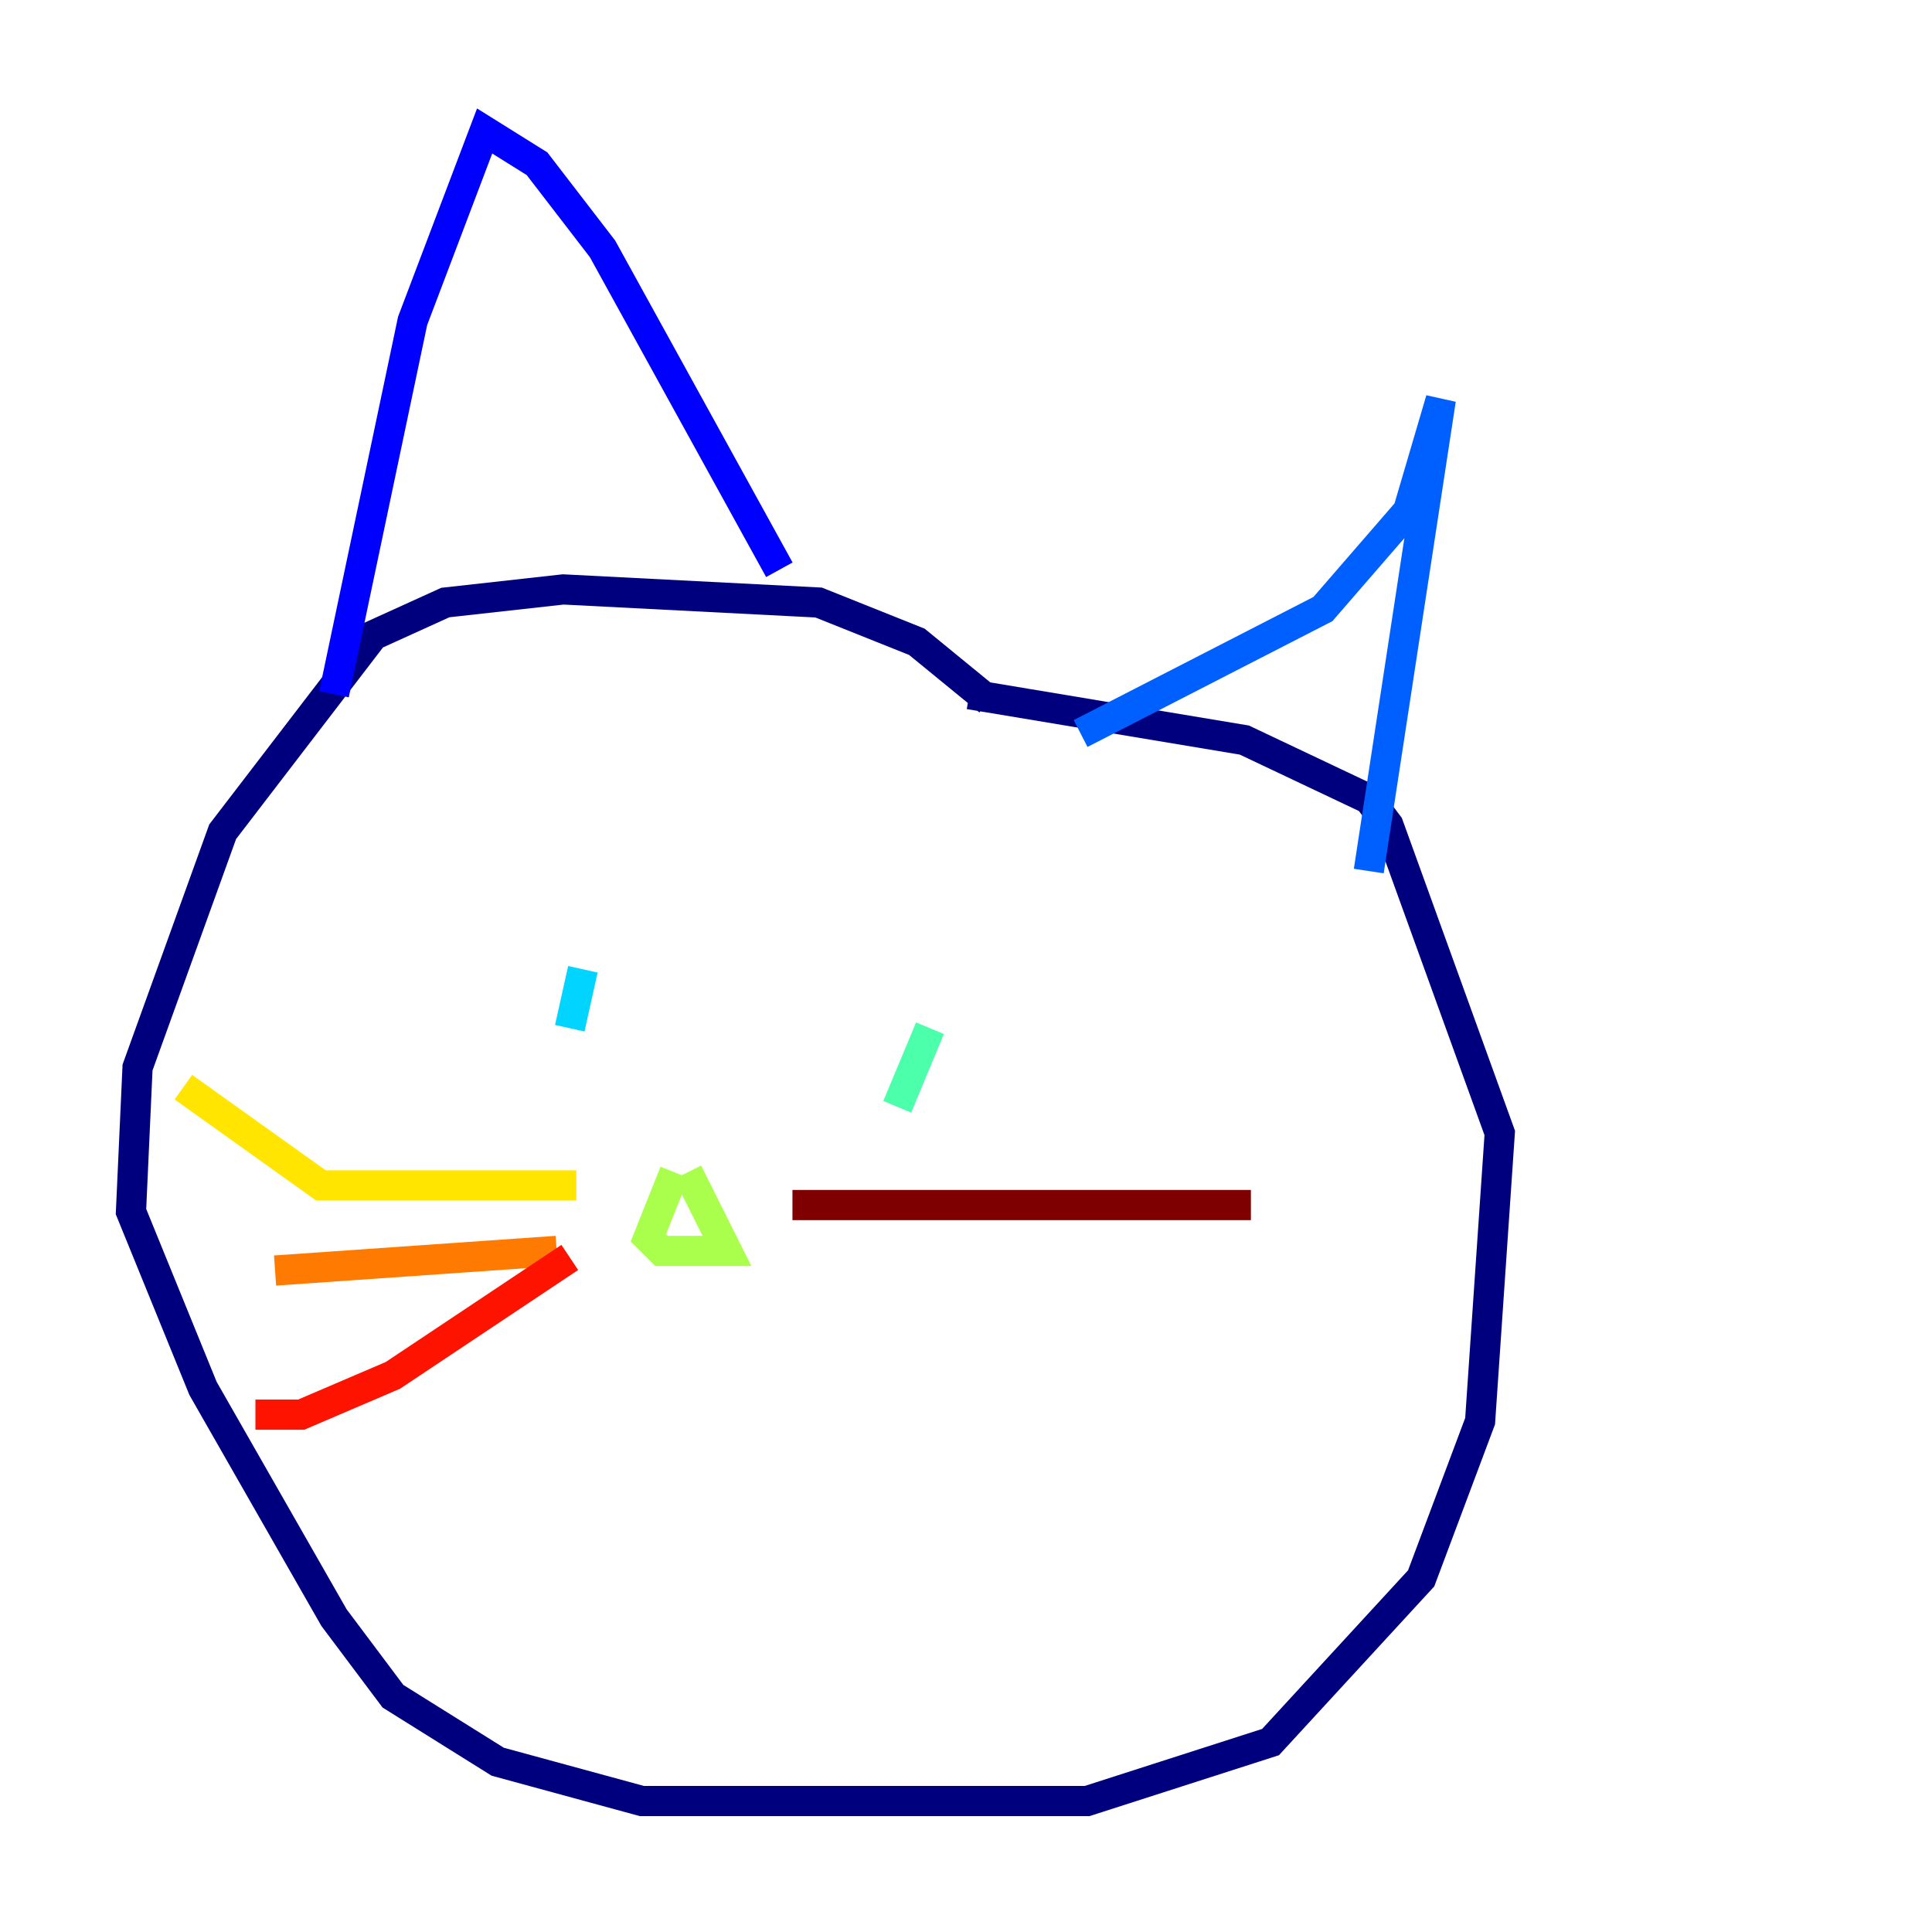 <?xml version="1.0" encoding="utf-8" ?>
<svg baseProfile="tiny" height="128" version="1.2" viewBox="0,0,128,128" width="128" xmlns="http://www.w3.org/2000/svg" xmlns:ev="http://www.w3.org/2001/xml-events" xmlns:xlink="http://www.w3.org/1999/xlink"><defs /><polyline fill="none" points="65.519,46.427 60.746,42.522 54.237,39.919 37.315,39.051 29.505,39.919 24.732,42.088 14.752,55.105 9.112,70.725 8.678,80.271 13.451,91.986 22.129,107.173 26.034,112.38 32.976,116.719 42.522,119.322 72.027,119.322 84.176,115.417 94.156,104.57 98.061,94.156 99.363,75.064 91.986,54.671 90.685,52.936 82.441,49.031 64.217,45.993" stroke="#00007f" stroke-width="2" /><polyline fill="none" points="22.129,45.993 27.336,21.261 32.108,8.678 35.58,10.848 39.919,16.488 51.634,37.749" stroke="#0000fe" stroke-width="2" /><polyline fill="none" points="71.593,48.597 87.647,40.352 93.288,33.844 95.458,26.468 90.685,57.709" stroke="#0060ff" stroke-width="2" /><polyline fill="none" points="38.617,64.217 37.749,68.122" stroke="#00d4ff" stroke-width="2" /><polyline fill="none" points="61.614,68.122 59.444,73.329" stroke="#4cffaa" stroke-width="2" /><polyline fill="none" points="44.691,77.668 42.956,82.007 43.824,82.875 48.163,82.875 45.559,77.668" stroke="#aaff4c" stroke-width="2" /><polyline fill="none" points="38.183,78.536 21.261,78.536 12.149,72.027" stroke="#ffe500" stroke-width="2" /><polyline fill="none" points="36.881,82.875 18.224,84.176" stroke="#ff7a00" stroke-width="2" /><polyline fill="none" points="37.749,83.308 26.034,91.119 19.959,93.722 16.922,93.722" stroke="#fe1200" stroke-width="2" /><polyline fill="none" points="52.502,79.837 82.875,79.837" stroke="#7f0000" stroke-width="2" /></svg>